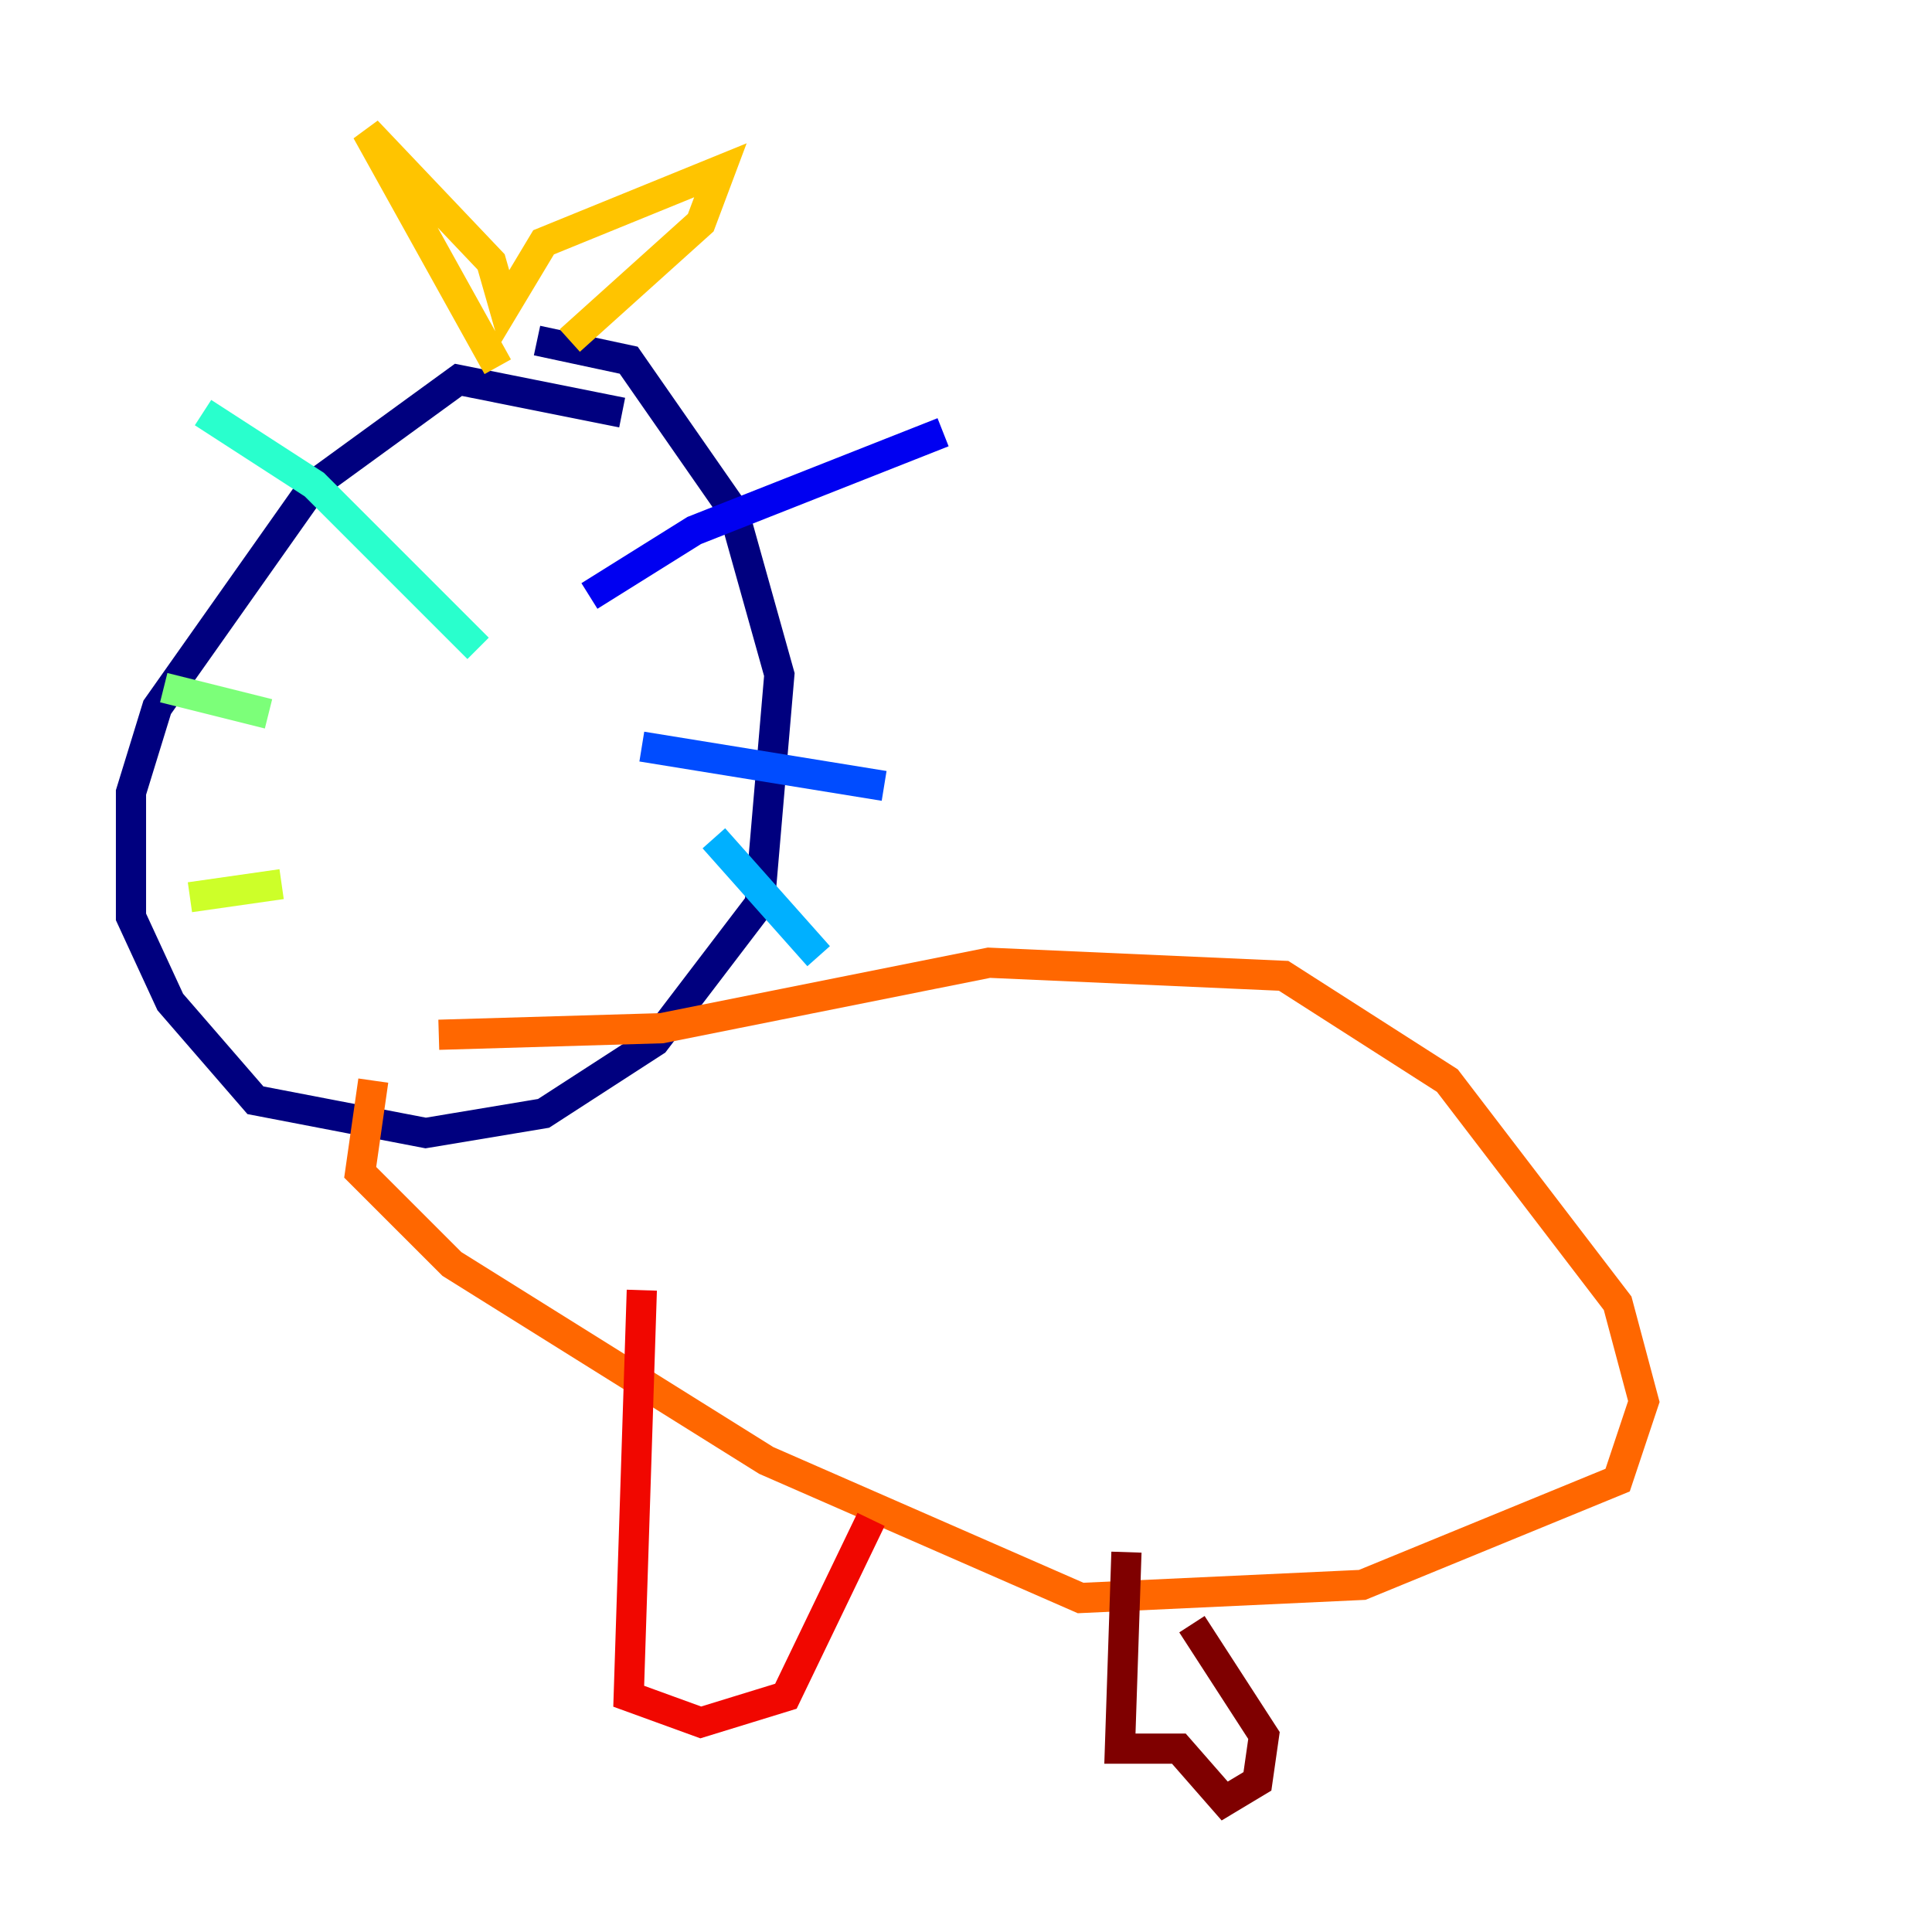 <?xml version="1.0" encoding="utf-8" ?>
<svg baseProfile="tiny" height="128" version="1.2" viewBox="0,0,128,128" width="128" xmlns="http://www.w3.org/2000/svg" xmlns:ev="http://www.w3.org/2001/xml-events" xmlns:xlink="http://www.w3.org/1999/xlink"><defs /><polyline fill="none" points="41.22,27.336 30.373,25.166 20.827,32.108 10.414,46.861 8.678,52.502 8.678,60.746 11.281,66.386 16.922,72.895 28.203,75.064 36.014,73.763 43.39,68.99 50.332,59.878 51.634,44.691 48.597,33.844 41.654,23.864 35.58,22.563" stroke="#00007f" stroke-width="2" /><polyline fill="none" points="39.051,39.485 45.993,35.146 62.481,28.637" stroke="#0000f1" stroke-width="2" /><polyline fill="none" points="42.522,49.464 58.576,52.068" stroke="#004cff" stroke-width="2" /><polyline fill="none" points="47.295,55.539 54.237,63.349" stroke="#00b0ff" stroke-width="2" /><polyline fill="none" points="31.675,42.956 20.827,32.108 13.451,27.336" stroke="#29ffcd" stroke-width="2" /><polyline fill="none" points="17.79,47.295 10.848,45.559" stroke="#7cff79" stroke-width="2" /><polyline fill="none" points="18.658,58.576 12.583,59.444" stroke="#cdff29" stroke-width="2" /><polyline fill="none" points="32.976,24.298 24.298,8.678 32.542,17.356 33.41,20.393 36.014,16.054 47.729,11.281 46.427,14.752 37.749,22.563" stroke="#ffc400" stroke-width="2" /><polyline fill="none" points="29.071,68.556 43.824,68.122 65.519,63.783 85.044,64.651 95.891,71.593 107.173,86.346 108.909,92.854 107.173,98.061 90.251,105.003 71.593,105.871 50.766,96.759 29.939,83.742 23.864,77.668 24.732,71.593" stroke="#ff6700" stroke-width="2" /><polyline fill="none" points="42.522,85.478 41.654,112.38 46.427,114.115 52.068,112.38 57.709,100.664" stroke="#f10700" stroke-width="2" /><polyline fill="none" points="78.969,107.607 83.742,114.983 83.308,118.02 81.139,119.322 78.102,115.851 74.197,115.851 74.63,102.834" stroke="#7f0000" stroke-width="2" /></svg>